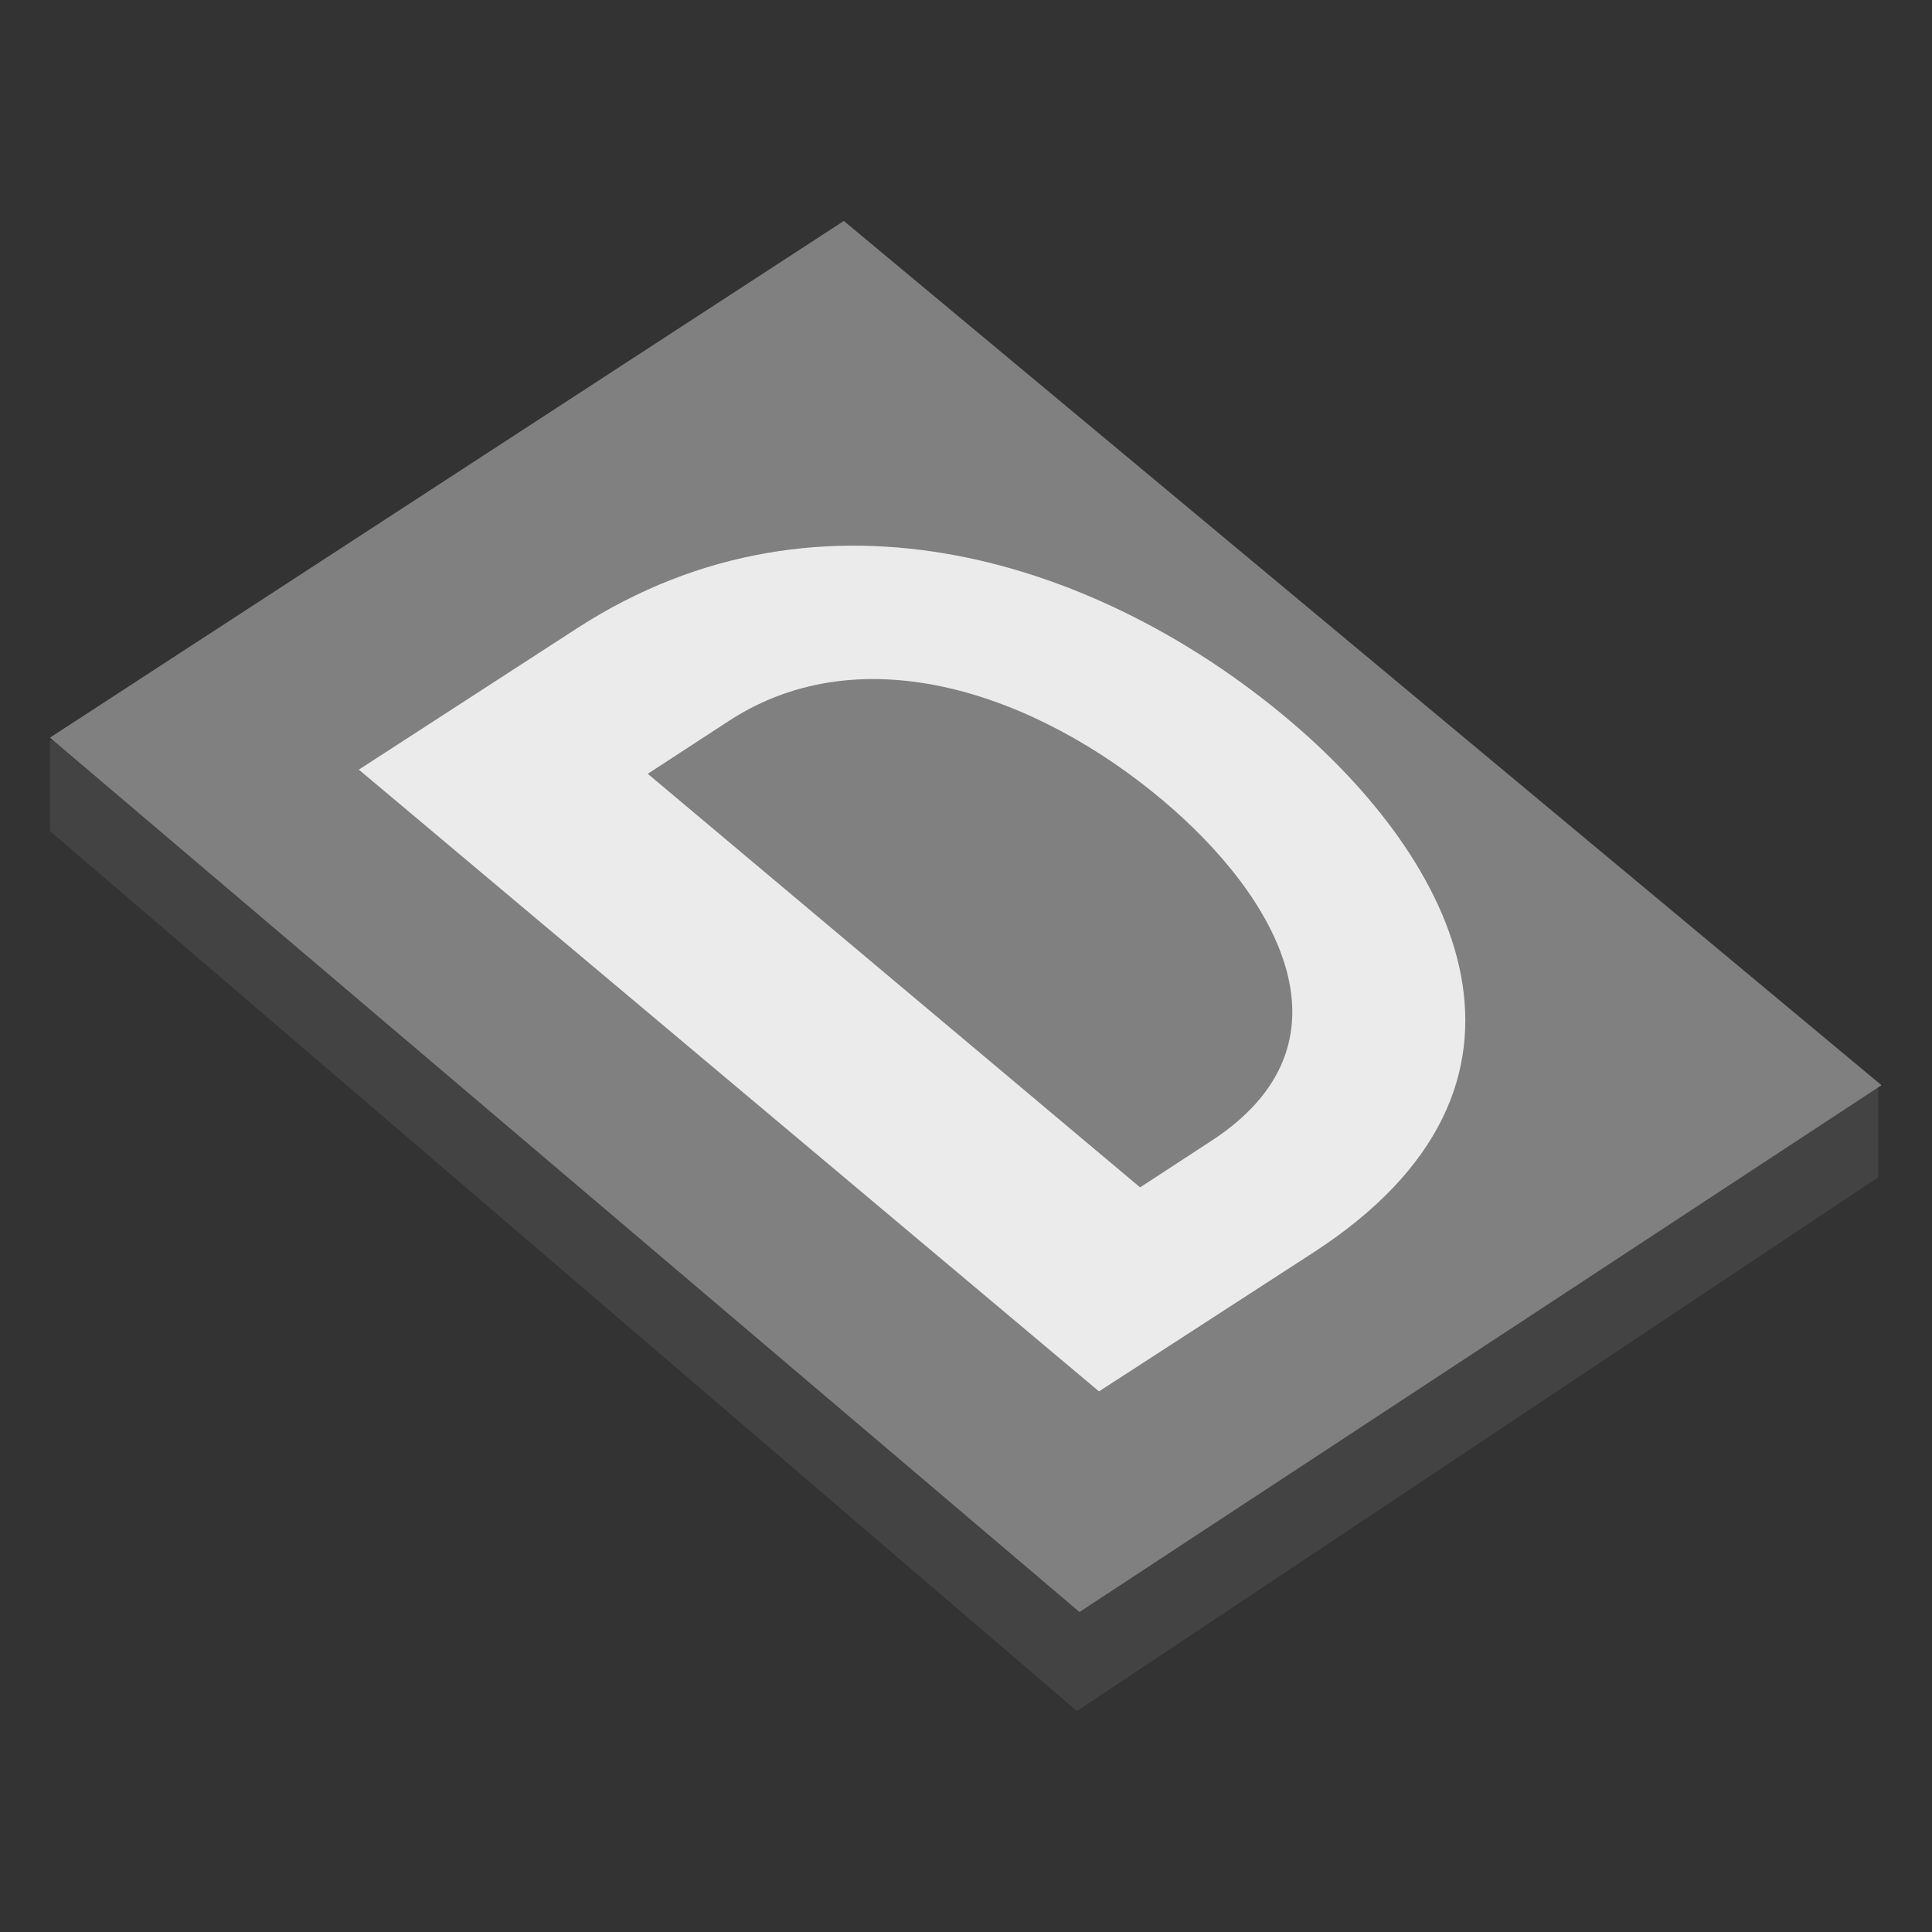 <svg xmlns="http://www.w3.org/2000/svg" xml:space="preserve" fill-rule="evenodd" stroke-linejoin="round" stroke-miterlimit="2" clip-rule="evenodd" viewBox="0 0 64 64">
  <rect x="0" y="0" width="64" height="64" fill="#333333" stroke="none"/>
  <g id="a" fill-rule="nonzero">
    <path fill="#434343" d="m1.655 27.531 34.019 29.15 26.542-17.679v-3.049L1.655 24.51v3.021Z"/>
    <path fill="#808080" d="M1.655 24.435 35.759 53.4l26.568-17.451-34.374-28.63L1.655 24.435Z"/>
    <path fill="#ebebeb" d="m11.887 25.495 24.519 20.596 7.093-4.594c8.599-5.57 4.755-12.981-.85-17.689-6.094-5.119-15.337-8.304-23.535-2.994l-7.227 4.681ZM40.11 37.804l-2.343 1.529-16.309-13.7 2.711-1.767c4.45-2.883 10.198-.842 14.331 2.63 3.853 3.236 6.595 8.078 1.61 11.308Z"/>
  </g>
</svg>
